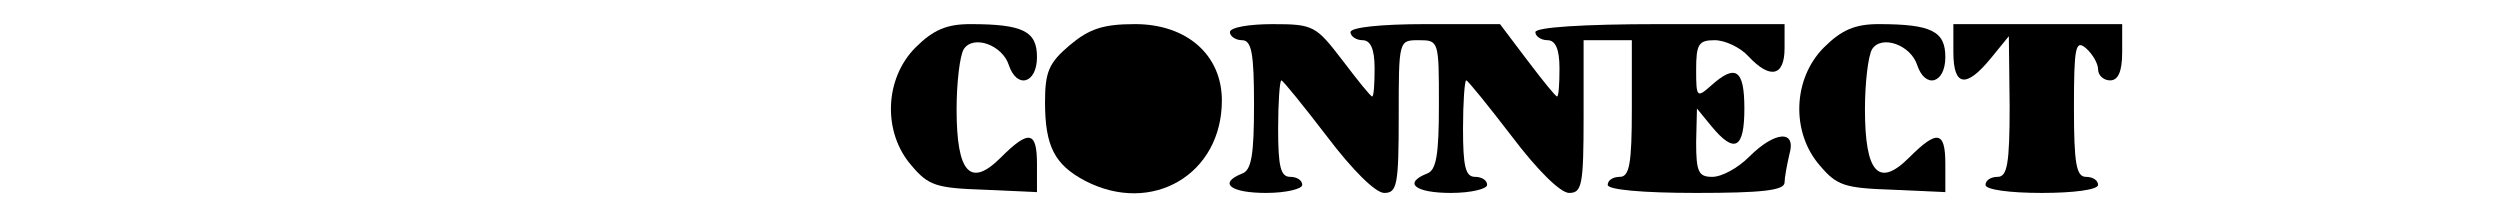 <?xml version="1.0" standalone="no"?>
<!DOCTYPE svg PUBLIC "-//W3C//DTD SVG 20010904//EN"
 "http://www.w3.org/TR/2001/REC-SVG-20010904/DTD/svg10.dtd">
<svg version="1.0" xmlns="http://www.w3.org/2000/svg"
 width="311pt" height="26pt" viewBox="0 0 311 26"
 preserveAspectRatio="xMidYMid meet">
<g transform="translate(0,26) scale(0.1,-0.1)"
fill="#000000" stroke="none">
<path d="M1139 201 c-39 -39 -41 -106 -5 -147 21 -25 31 -28 90 -30 l66 -3 0
35 c0 41 -10 43 -45 8 -38 -38 -55 -19 -55 60 0 33 4 67 9 75 12 18 48 5 56
-20 10 -30 35 -23 35 10 0 32 -17 41 -83 41 -29 0 -46 -7 -68 -29z"/>
<path d="M1331 204 c-26 -22 -31 -33 -31 -71 0 -55 12 -78 50 -98 83 -43 170
8 170 100 0 57 -44 95 -108 95 -40 0 -57 -6 -81 -26z"/>
<path d="M1530 220 c0 -5 7 -10 15 -10 12 0 15 -16 15 -80 0 -62 -3 -82 -15
-86 -30 -12 -14 -24 30 -24 25 0 45 5 45 10 0 6 -7 10 -15 10 -12 0 -15 13
-15 60 0 33 2 60 4 60 2 0 27 -31 57 -70 31 -41 60 -70 71 -70 16 0 18 10 18
95 0 95 0 95 25 95 25 0 25 -1 25 -80 0 -62 -3 -82 -15 -86 -30 -12 -14 -24
30 -24 25 0 45 5 45 10 0 6 -7 10 -15 10 -12 0 -15 13 -15 60 0 33 2 60 4 60
2 0 27 -31 57 -70 31 -41 60 -70 71 -70 16 0 18 10 18 95 l0 95 30 0 30 0 0
-85 c0 -69 -3 -85 -15 -85 -8 0 -15 -4 -15 -10 0 -6 43 -10 110 -10 81 0 110
3 110 13 0 6 3 22 6 35 9 31 -18 29 -50 -3 -14 -14 -34 -25 -46 -25 -17 0 -20
6 -20 43 l1 42 18 -22 c29 -35 41 -28 41 22 0 49 -11 56 -42 28 -17 -15 -18
-14 -18 20 0 32 3 37 23 37 13 0 32 -9 42 -20 27 -29 45 -25 45 10 l0 30 -155
0 c-97 0 -155 -4 -155 -10 0 -5 7 -10 15 -10 10 0 15 -11 15 -35 0 -19 -1 -35
-3 -35 -2 0 -18 20 -37 45 l-34 45 -93 0 c-55 0 -93 -4 -93 -10 0 -5 7 -10 15
-10 10 0 15 -11 15 -35 0 -19 -1 -35 -3 -35 -2 0 -18 20 -37 45 -33 43 -36 45
-87 45 -29 0 -53 -4 -53 -10z"/>
<path d="M2269 201 c-39 -39 -41 -106 -5 -147 21 -25 31 -28 90 -30 l66 -3 0
35 c0 41 -10 43 -45 8 -38 -38 -55 -19 -55 60 0 33 4 67 9 75 12 18 48 5 56
-20 10 -30 35 -23 35 10 0 32 -17 41 -83 41 -29 0 -46 -7 -68 -29z"/>
<path d="M2430 195 c0 -43 16 -45 47 -7 l22 27 1 -87 c0 -72 -3 -88 -15 -88
-8 0 -15 -4 -15 -10 0 -6 30 -10 70 -10 40 0 70 4 70 10 0 6 -7 10 -15 10 -12
0 -15 16 -15 86 0 76 2 85 15 74 8 -7 15 -19 15 -26 0 -8 7 -14 15 -14 10 0
15 11 15 35 l0 35 -105 0 -105 0 0 -35z"/>
</g>
</svg>

